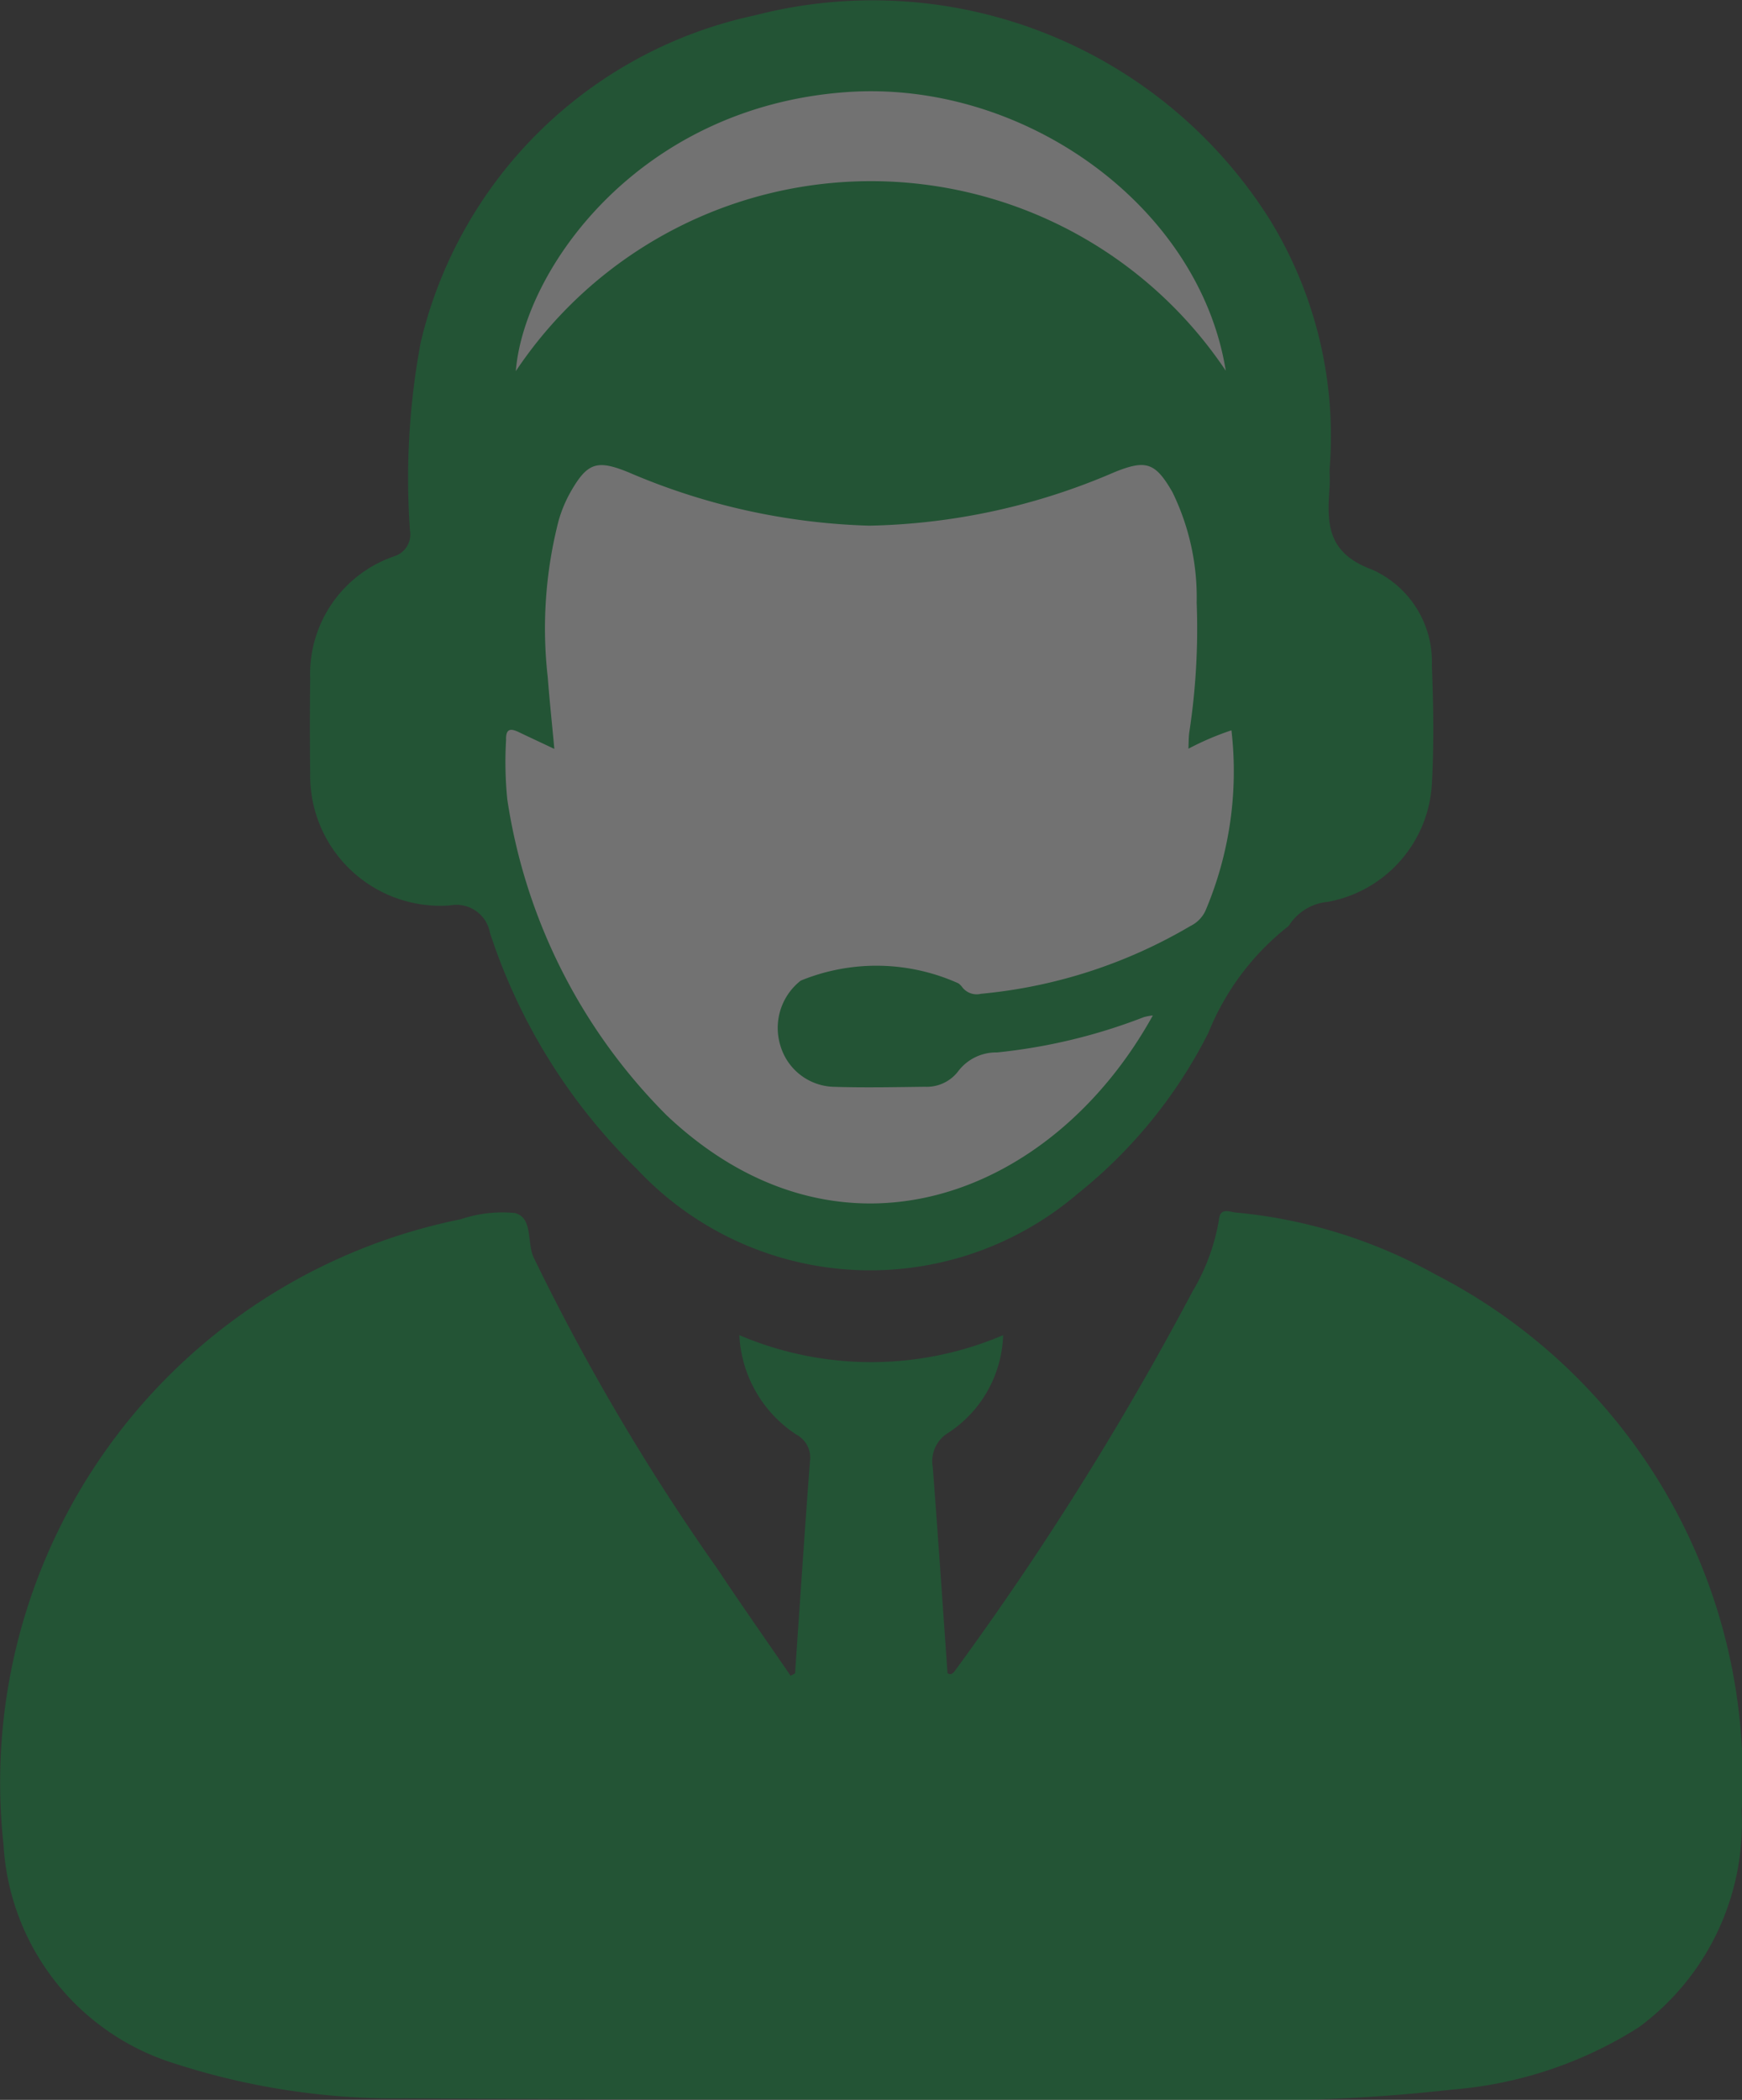 <svg xmlns="http://www.w3.org/2000/svg" width="33.455" height="40.317" viewBox="0 0 33.455 40.317">
  <rect x="0" y="0" width="33.455" height="40.317" fill="#333333" stroke="none"/>
  <g id="Group_1474" data-name="Group 1474" transform="translate(-61.178 -58.701)" opacity="0.31">
    <path id="Path_3795" data-name="Path 3795" d="M76.447,92.22c.094-1.359.183-2.719.287-4.078a.5.5,0,0,0-.264-.508,2.422,2.422,0,0,1-1.093-1.908,6.456,6.456,0,0,0,5.066,0A2.327,2.327,0,0,1,79.392,87.6a.634.634,0,0,0-.3.66c.1,1.318.19,2.637.283,3.956.062.041.1.008.139-.041a59.194,59.194,0,0,0,4.566-7.288,3.959,3.959,0,0,0,.508-1.378c.022-.239.2-.151.32-.138a9.737,9.737,0,0,1,3.839,1.19,10.858,10.858,0,0,1,5.879,10.311,4.863,4.863,0,0,1-1.978,4.145,7.852,7.852,0,0,1-3.566,1.193,34.189,34.189,0,0,1-4.682.2c-5.143,0-10.284,0-15.427-.031a13.727,13.727,0,0,1-4.408-.658,4.678,4.678,0,0,1-3.319-4.208A11.032,11.032,0,0,1,70.029,83.5a2.484,2.484,0,0,1,1.037-.119c.351.091.228.562.36.852a42.886,42.886,0,0,0,3.536,5.989c.457.688.933,1.363,1.4,2.044Z" transform="translate(0 -1.39)" fill="#009d3a"/>
    <path id="Path_3796" data-name="Path 3796" d="M87.069,67.708c0,.112.007.226,0,.338-.05.694-.063,1.267.817,1.592a1.936,1.936,0,0,1,1.147,1.84c.03.759.042,1.522,0,2.281a2.443,2.443,0,0,1-2,2.258.987.987,0,0,0-.727.428.181.181,0,0,1-.058.062,4.947,4.947,0,0,0-1.507,2.024,9.354,9.354,0,0,1-2.513,3.092,6.133,6.133,0,0,1-8.455-.469,11.194,11.194,0,0,1-2.829-4.542.655.655,0,0,0-.769-.527,2.5,2.5,0,0,1-2.684-2.538q-.011-.909,0-1.817a2.389,2.389,0,0,1,1.607-2.346.439.439,0,0,0,.309-.5,14.191,14.191,0,0,1,.208-3.616,8.4,8.4,0,0,1,6.42-6.273,9.013,9.013,0,0,1,9.9,3.946A7.942,7.942,0,0,1,87.069,67.708Z" transform="translate(-0.356 0)" fill="#009d3a"/>
    <path id="Path_3797" data-name="Path 3797" d="M84.582,73.61a5.443,5.443,0,0,1,.826-.353,6.856,6.856,0,0,1-.5,3.466.618.618,0,0,1-.291.293,9.675,9.675,0,0,1-4.02,1.3.349.349,0,0,1-.369-.14.4.4,0,0,0-.06-.059,3.834,3.834,0,0,0-3.032-.054,1.154,1.154,0,0,0-.389,1.253,1.1,1.1,0,0,0,1,.785c.591.02,1.183.007,1.775,0a.759.759,0,0,0,.632-.29.912.912,0,0,1,.751-.369,10.8,10.8,0,0,0,2.82-.678,1.053,1.053,0,0,1,.173-.032c-1.947,3.518-6.033,5.035-9.332,1.922A10.854,10.854,0,0,1,71.5,74.58a7.257,7.257,0,0,1-.023-1.139c-.007-.232.1-.221.259-.142.21.1.425.2.668.315-.044-.478-.092-.924-.126-1.371a8.3,8.3,0,0,1,.209-3.015,2.546,2.546,0,0,1,.226-.542c.326-.573.511-.627,1.11-.385a12.592,12.592,0,0,0,4.629,1.027A12.447,12.447,0,0,0,83.163,68.3c.6-.241.78-.192,1.111.383a4.6,4.6,0,0,1,.466,2.123,13.118,13.118,0,0,1-.141,2.484C84.585,73.388,84.587,73.485,84.582,73.61Z" transform="translate(-0.58 -0.534)" fill="#fff"/>
    <path id="Path_3798" data-name="Path 3798" d="M85.311,65.924a8.2,8.2,0,0,0-13.635.008c.153-1.924,2.332-5.065,6.342-5.357C81.417,60.328,84.8,62.753,85.311,65.924Z" transform="translate(-0.592 -0.105)" fill="#fefefe"/>
  </g>
</svg>

